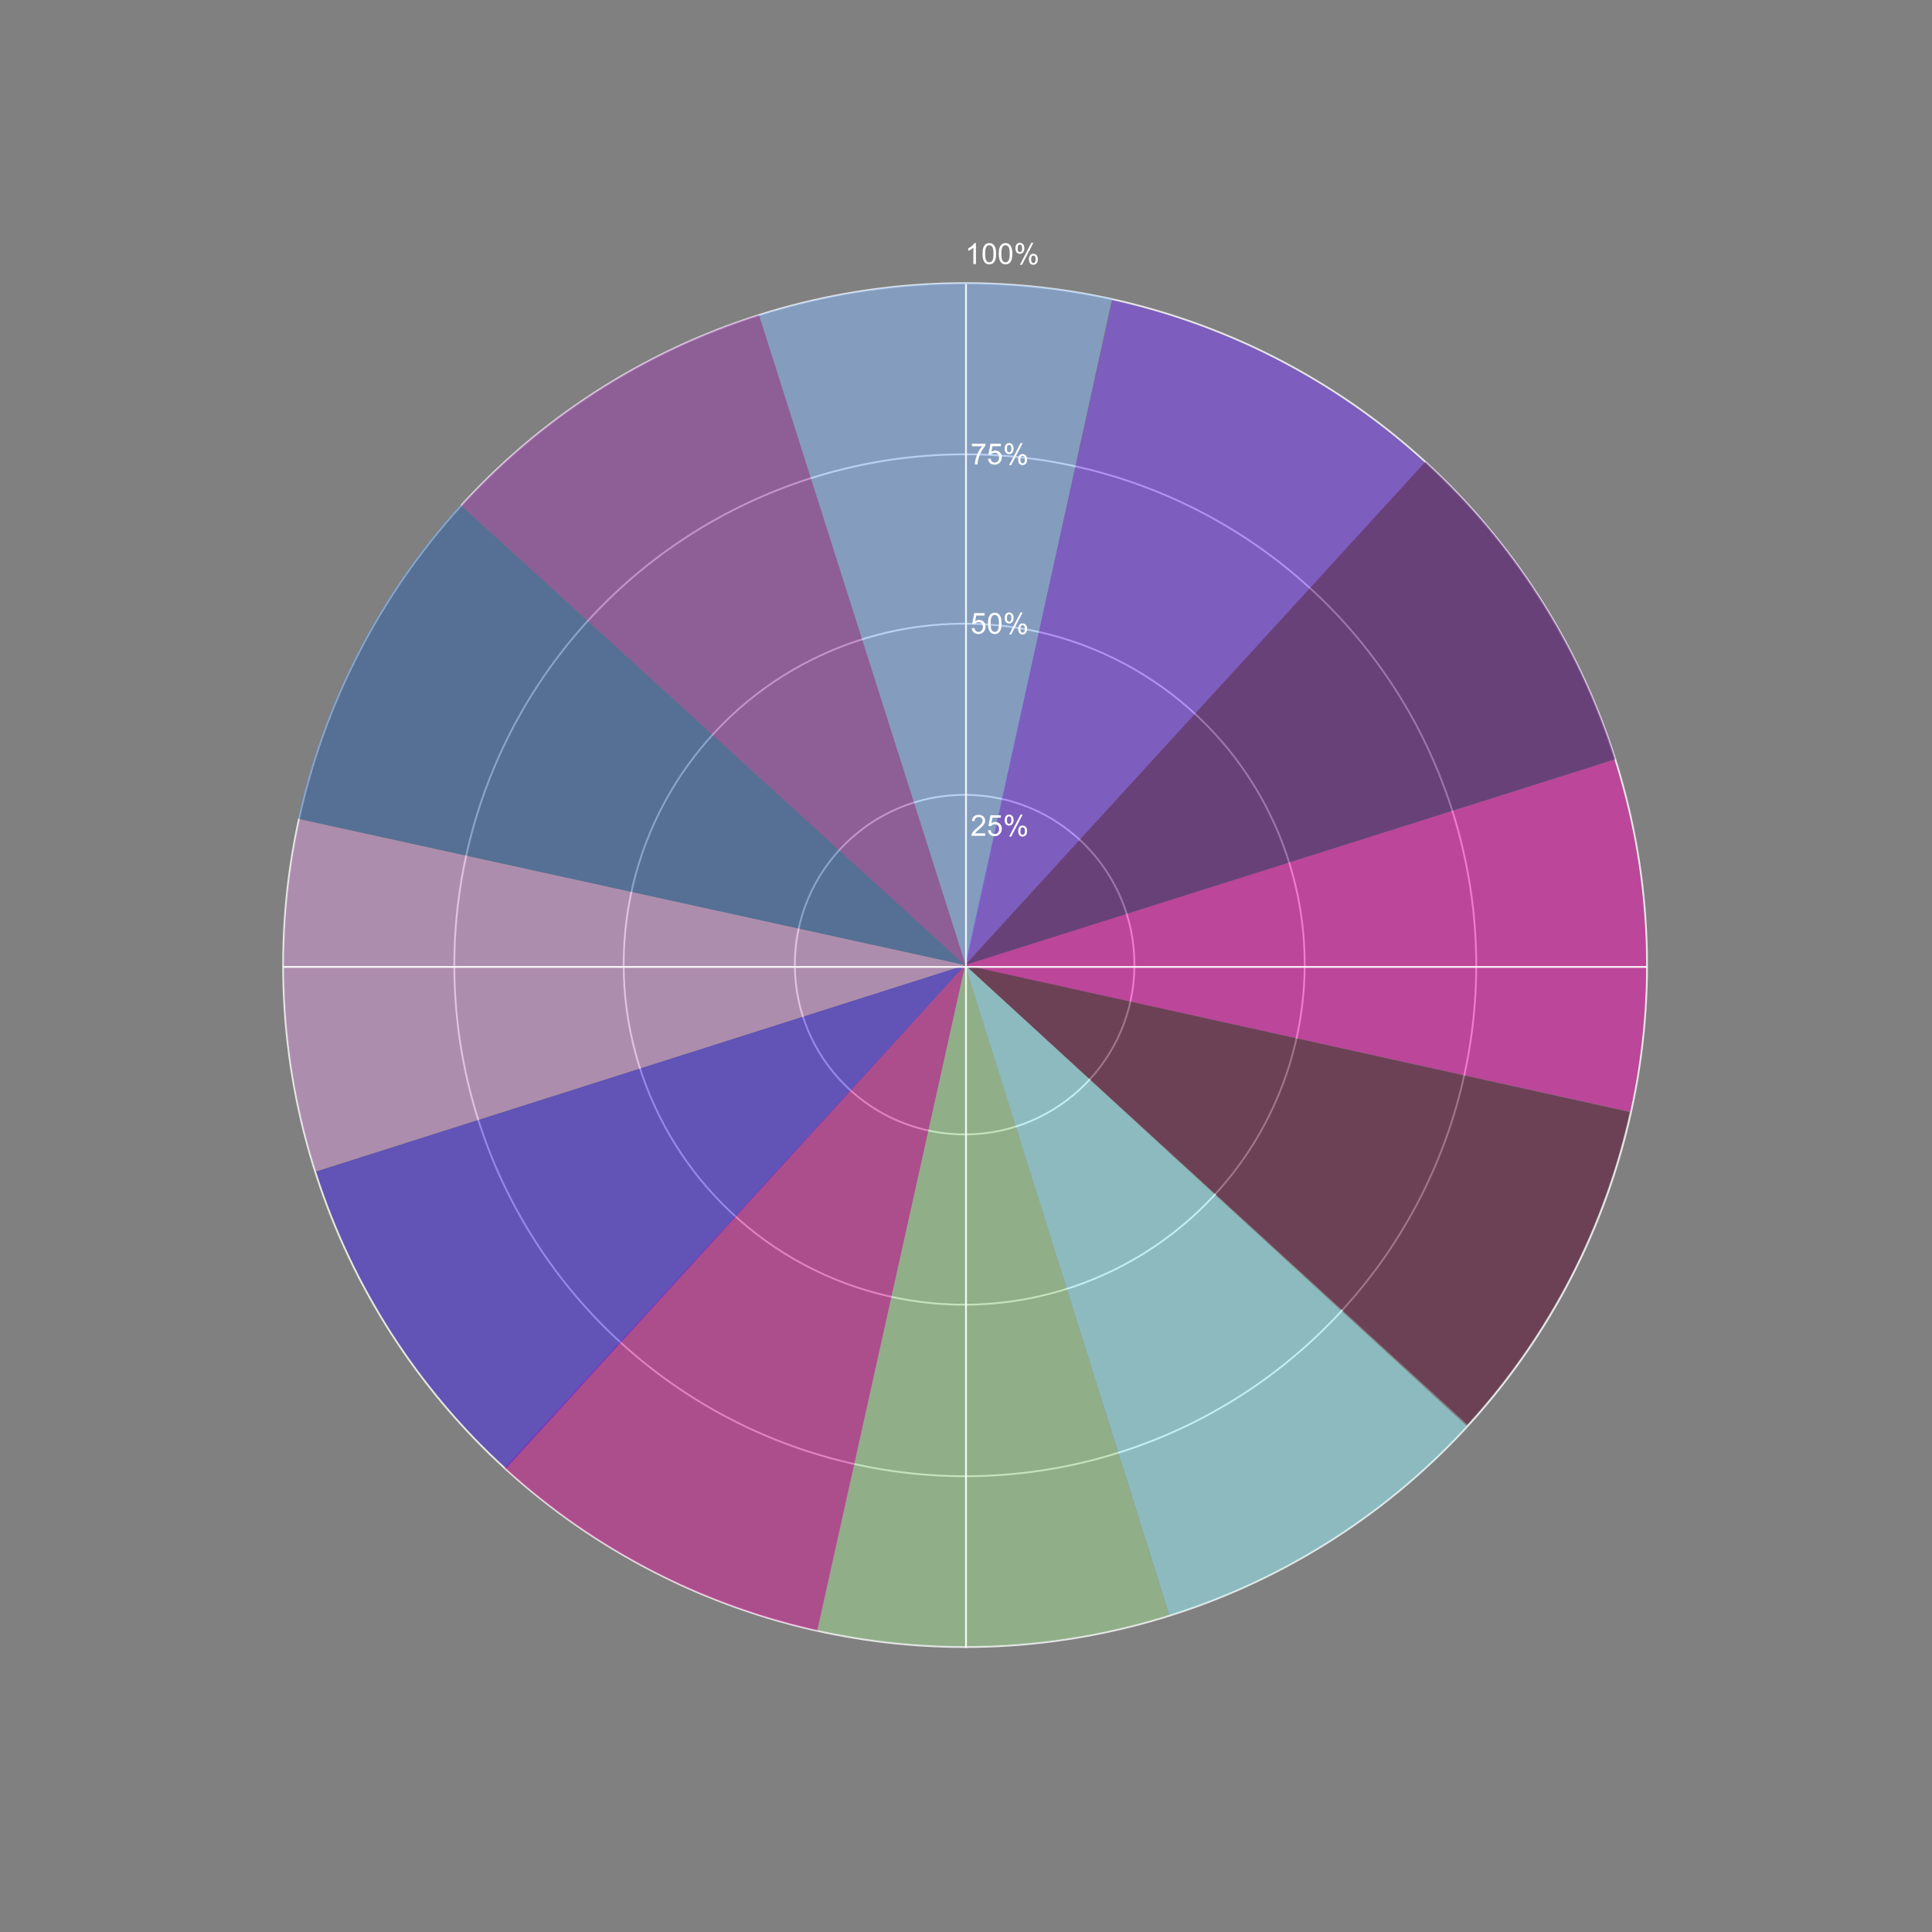 <svg width="1061" height="1061" viewBox="0 0 1061 1061" fill="none" xmlns="http://www.w3.org/2000/svg">
<rect x="0" y="0" width="1061" height="1061" fill="#808080" stroke="none"/>
<circle cx="530" cy="530.001" r="374.5" stroke="white" stroke-opacity="0.79"/>
<circle cx="529.5" cy="529.5" r="187" stroke="white" stroke-opacity="0.79"/>
<circle cx="530.1" cy="530.101" r="280.6" stroke="white" stroke-opacity="0.79"/>
<circle cx="529.75" cy="529.75" r="93.25" stroke="white" stroke-opacity="0.79"/>
<path opacity="0.7" d="M416.785 173.045C479.5 153.098 546.36 150.003 610.65 164.072L530.468 530.467L416.785 173.045Z" fill="#8ABDFF" fill-opacity="0.7"/>
<path opacity="0.7" d="M610.79 164.807C674.869 178.983 734.09 209.769 782.506 254.075L530 530.001L610.79 164.807Z" fill="#7B3AFD" fill-opacity="0.7"/>
<path opacity="0.7" d="M782.806 253.613C831.302 297.972 867.273 354.31 887.106 416.97L530 530.001L782.806 253.613Z" fill="#530273" fill-opacity="0.7"/>
<path opacity="0.7" d="M886.571 417.225C906.359 479.791 909.337 546.462 895.204 610.543L530.001 530L886.571 417.225Z" fill="#FB0BB3" fill-opacity="0.7"/>
<path opacity="0.7" d="M894.977 610.658C880.824 674.699 850.07 733.888 805.803 782.282L530.001 530L894.977 610.658Z" fill="#59002B" fill-opacity="0.7"/>
<path opacity="0.7" d="M805.64 783.252C761.203 831.617 704.823 867.438 642.161 887.119L530.001 530.001L805.64 783.252Z" fill="#9CF8FF" fill-opacity="0.7"/>
<path opacity="0.7" d="M642.03 886.948C579.397 906.605 512.696 909.436 448.623 895.158L530 530L642.03 886.948Z" fill="#A2E093" fill-opacity="0.7"/>
<path opacity="0.7" d="M448.929 895.474C384.801 881.249 325.545 850.401 277.112 806.028L530 530L448.929 895.474Z" fill="#DA1999" fill-opacity="0.7"/>
<path opacity="0.7" d="M278.037 806.311C229.554 762.101 193.557 705.911 173.662 643.386L530 530L278.037 806.311Z" fill="#4426EE" fill-opacity="0.7"/>
<path opacity="0.7" d="M173.459 643.292C153.58 580.731 150.512 514.041 164.563 449.92L530 530L173.459 643.292Z" fill="#DC9BDD" fill-opacity="0.7"/>
<path opacity="0.7" d="M163.553 449.559C177.667 385.26 208.452 325.807 252.815 277.171L530 530L163.553 449.559Z" fill="#2A61A9" fill-opacity="0.7"/>
<path opacity="0.7" d="M253.308 277.534C297.676 228.914 354.057 192.825 416.787 172.891L530.395 530.396L253.308 277.534Z" fill="#9E3BAD" fill-opacity="0.7"/>
<line x1="530.5" y1="156.001" x2="530.5" y2="905.001" stroke="white" stroke-opacity="0.9"/>
<line x1="904.5" y1="531" x2="155.5" y2="531" stroke="white" stroke-opacity="0.9"/>
<path d="M535.961 145H534.554V136.04C534.216 136.362 533.771 136.685 533.219 137.008C532.672 137.331 532.179 137.573 531.742 137.735V136.375C532.528 136.006 533.216 135.558 533.804 135.032C534.393 134.506 534.81 133.995 535.054 133.5H535.961V145ZM539.57 139.352C539.57 137.998 539.708 136.909 539.984 136.086C540.265 135.258 540.679 134.62 541.226 134.172C541.778 133.724 542.471 133.5 543.304 133.5C543.919 133.5 544.458 133.625 544.922 133.875C545.385 134.12 545.768 134.477 546.07 134.946C546.372 135.409 546.609 135.977 546.781 136.649C546.953 137.316 547.039 138.217 547.039 139.352C547.039 140.696 546.901 141.782 546.625 142.61C546.349 143.433 545.935 144.071 545.383 144.524C544.836 144.972 544.143 145.196 543.304 145.196C542.2 145.196 541.333 144.8 540.703 144.008C539.948 143.055 539.57 141.503 539.57 139.352ZM541.015 139.352C541.015 141.232 541.234 142.485 541.672 143.11C542.114 143.73 542.659 144.04 543.304 144.04C543.95 144.04 544.492 143.727 544.929 143.102C545.372 142.477 545.594 141.227 545.594 139.352C545.594 137.467 545.372 136.214 544.929 135.594C544.492 134.974 543.945 134.665 543.289 134.665C542.643 134.665 542.127 134.938 541.742 135.485C541.258 136.183 541.015 137.472 541.015 139.352ZM548.476 139.352C548.476 137.998 548.614 136.909 548.89 136.086C549.172 135.258 549.586 134.62 550.133 134.172C550.685 133.724 551.377 133.5 552.211 133.5C552.825 133.5 553.364 133.625 553.828 133.875C554.291 134.12 554.674 134.477 554.976 134.946C555.278 135.409 555.515 135.977 555.687 136.649C555.859 137.316 555.945 138.217 555.945 139.352C555.945 140.696 555.807 141.782 555.531 142.61C555.255 143.433 554.841 144.071 554.289 144.524C553.742 144.972 553.049 145.196 552.211 145.196C551.107 145.196 550.239 144.8 549.609 144.008C548.854 143.055 548.476 141.503 548.476 139.352ZM549.922 139.352C549.922 141.232 550.14 142.485 550.578 143.11C551.021 143.73 551.565 144.04 552.211 144.04C552.857 144.04 553.398 143.727 553.836 143.102C554.278 142.477 554.5 141.227 554.5 139.352C554.5 137.467 554.278 136.214 553.836 135.594C553.398 134.974 552.851 134.665 552.195 134.665C551.549 134.665 551.034 134.938 550.648 135.485C550.164 136.183 549.922 137.472 549.922 139.352ZM557.648 136.297C557.648 135.48 557.854 134.784 558.265 134.211C558.677 133.639 559.273 133.352 560.054 133.352C560.773 133.352 561.367 133.61 561.836 134.125C562.31 134.636 562.547 135.389 562.547 136.383C562.547 137.352 562.307 138.099 561.828 138.625C561.354 139.146 560.768 139.407 560.07 139.407C559.377 139.407 558.799 139.149 558.336 138.633C557.877 138.118 557.648 137.339 557.648 136.297ZM560.094 134.321C559.745 134.321 559.453 134.472 559.219 134.774C558.989 135.076 558.875 135.631 558.875 136.438C558.875 137.172 558.992 137.691 559.226 137.993C559.461 138.29 559.75 138.438 560.094 138.438C560.448 138.438 560.739 138.287 560.969 137.985C561.203 137.683 561.32 137.131 561.32 136.329C561.32 135.589 561.203 135.071 560.969 134.774C560.734 134.472 560.442 134.321 560.094 134.321ZM560.101 145.422L566.367 133.352H567.508L561.265 145.422H560.101ZM565.054 142.313C565.054 141.49 565.26 140.795 565.672 140.227C566.083 139.654 566.682 139.368 567.469 139.368C568.187 139.368 568.781 139.625 569.25 140.141C569.724 140.652 569.961 141.404 569.961 142.399C569.961 143.368 569.721 144.115 569.242 144.641C568.768 145.162 568.179 145.422 567.476 145.422C566.784 145.422 566.205 145.165 565.742 144.649C565.284 144.128 565.054 143.349 565.054 142.313ZM567.508 140.336C567.153 140.336 566.859 140.487 566.625 140.79C566.396 141.092 566.281 141.646 566.281 142.454C566.281 143.183 566.398 143.698 566.633 144C566.867 144.303 567.156 144.454 567.5 144.454C567.859 144.454 568.153 144.303 568.383 144C568.617 143.698 568.734 143.146 568.734 142.344C568.734 141.605 568.617 141.086 568.383 140.79C568.148 140.487 567.857 140.336 567.508 140.336Z" fill="white"/>
<path d="M533.758 245.048V243.696H541.172V244.79C540.442 245.566 539.719 246.597 539 247.884C538.286 249.17 537.734 250.493 537.344 251.852C537.062 252.811 536.883 253.86 536.804 255.001H535.359C535.375 254.1 535.552 253.011 535.89 251.735C536.229 250.459 536.713 249.23 537.344 248.048C537.979 246.86 538.653 245.86 539.367 245.048H533.758ZM542.57 252.001L544.047 251.876C544.156 252.594 544.409 253.136 544.804 253.501C545.205 253.86 545.687 254.04 546.25 254.04C546.927 254.04 547.5 253.785 547.969 253.274C548.437 252.764 548.672 252.087 548.672 251.243C548.672 250.441 548.445 249.808 547.992 249.344C547.544 248.881 546.955 248.649 546.226 248.649C545.773 248.649 545.364 248.753 545 248.962C544.635 249.165 544.349 249.43 544.14 249.759L542.82 249.587L543.929 243.704H549.625V245.048H545.054L544.437 248.126C545.125 247.647 545.846 247.407 546.601 247.407C547.601 247.407 548.445 247.753 549.133 248.446C549.82 249.139 550.164 250.029 550.164 251.118C550.164 252.154 549.862 253.05 549.258 253.805C548.523 254.733 547.521 255.196 546.25 255.196C545.208 255.196 544.357 254.904 543.695 254.321C543.039 253.738 542.664 252.964 542.57 252.001ZM551.742 246.298C551.742 245.48 551.948 244.785 552.359 244.212C552.771 243.639 553.367 243.352 554.148 243.352C554.867 243.352 555.461 243.61 555.929 244.126C556.403 244.636 556.64 245.389 556.64 246.384C556.64 247.352 556.401 248.1 555.922 248.626C555.448 249.147 554.862 249.407 554.164 249.407C553.471 249.407 552.893 249.149 552.429 248.634C551.971 248.118 551.742 247.339 551.742 246.298ZM554.187 244.321C553.838 244.321 553.547 244.472 553.312 244.774C553.083 245.076 552.969 245.631 552.969 246.438C552.969 247.173 553.086 247.691 553.32 247.993C553.554 248.29 553.844 248.438 554.187 248.438C554.541 248.438 554.833 248.287 555.062 247.985C555.297 247.683 555.414 247.131 555.414 246.329C555.414 245.589 555.297 245.071 555.062 244.774C554.828 244.472 554.536 244.321 554.187 244.321ZM554.195 255.423L560.461 243.352H561.601L555.359 255.423H554.195ZM559.148 252.313C559.148 251.49 559.354 250.795 559.765 250.227C560.177 249.654 560.776 249.368 561.562 249.368C562.281 249.368 562.875 249.626 563.344 250.141C563.817 250.652 564.054 251.404 564.054 252.399C564.054 253.368 563.815 254.115 563.336 254.641C562.862 255.162 562.273 255.423 561.57 255.423C560.877 255.423 560.299 255.165 559.836 254.649C559.377 254.128 559.148 253.35 559.148 252.313ZM561.601 250.337C561.247 250.337 560.953 250.488 560.719 250.79C560.489 251.092 560.375 251.647 560.375 252.454C560.375 253.183 560.492 253.699 560.726 254.001C560.961 254.303 561.25 254.454 561.594 254.454C561.953 254.454 562.247 254.303 562.476 254.001C562.711 253.699 562.828 253.147 562.828 252.344C562.828 251.605 562.711 251.087 562.476 250.79C562.242 250.488 561.95 250.337 561.601 250.337Z" fill="white"/>
<path d="M533.664 345L535.14 344.875C535.25 345.594 535.502 346.135 535.898 346.5C536.299 346.859 536.781 347.039 537.344 347.039C538.021 347.039 538.594 346.784 539.062 346.273C539.531 345.763 539.765 345.086 539.765 344.242C539.765 343.44 539.539 342.807 539.086 342.344C538.638 341.88 538.049 341.648 537.32 341.648C536.867 341.648 536.458 341.753 536.094 341.961C535.729 342.164 535.442 342.43 535.234 342.758L533.914 342.586L535.023 336.703H540.719V338.047H536.148L535.531 341.125C536.219 340.646 536.94 340.406 537.695 340.406C538.695 340.406 539.539 340.753 540.226 341.445C540.914 342.138 541.258 343.029 541.258 344.117C541.258 345.154 540.955 346.049 540.351 346.805C539.617 347.732 538.614 348.195 537.344 348.195C536.302 348.195 535.45 347.904 534.789 347.32C534.133 346.737 533.758 345.964 533.664 345ZM542.57 342.352C542.57 340.997 542.708 339.909 542.984 339.086C543.265 338.258 543.679 337.62 544.226 337.172C544.778 336.724 545.471 336.5 546.304 336.5C546.919 336.5 547.458 336.625 547.922 336.875C548.385 337.12 548.768 337.477 549.07 337.945C549.372 338.409 549.609 338.977 549.781 339.648C549.953 340.315 550.039 341.216 550.039 342.352C550.039 343.695 549.901 344.781 549.625 345.609C549.349 346.432 548.935 347.07 548.383 347.523C547.836 347.971 547.143 348.195 546.304 348.195C545.2 348.195 544.333 347.799 543.703 347.008C542.948 346.055 542.57 344.503 542.57 342.352ZM544.015 342.352C544.015 344.232 544.234 345.484 544.672 346.109C545.114 346.729 545.659 347.039 546.304 347.039C546.95 347.039 547.492 346.727 547.929 346.102C548.372 345.477 548.594 344.227 548.594 342.352C548.594 340.466 548.372 339.214 547.929 338.594C547.492 337.974 546.945 337.664 546.289 337.664C545.643 337.664 545.127 337.938 544.742 338.484C544.258 339.182 544.015 340.471 544.015 342.352ZM551.742 339.297C551.742 338.479 551.948 337.784 552.359 337.211C552.771 336.638 553.367 336.352 554.148 336.352C554.867 336.352 555.461 336.609 555.929 337.125C556.403 337.635 556.64 338.388 556.64 339.383C556.64 340.352 556.401 341.099 555.922 341.625C555.448 342.146 554.862 342.406 554.164 342.406C553.471 342.406 552.893 342.148 552.429 341.633C551.971 341.117 551.742 340.339 551.742 339.297ZM554.187 337.32C553.838 337.32 553.547 337.471 553.312 337.773C553.083 338.076 552.969 338.63 552.969 339.438C552.969 340.172 553.086 340.69 553.32 340.992C553.554 341.289 553.844 341.438 554.187 341.438C554.541 341.438 554.833 341.286 555.062 340.984C555.297 340.682 555.414 340.13 555.414 339.328C555.414 338.589 555.297 338.07 555.062 337.773C554.828 337.471 554.536 337.32 554.187 337.32ZM554.195 348.422L560.461 336.352H561.601L555.359 348.422H554.195ZM559.148 345.312C559.148 344.49 559.354 343.794 559.765 343.227C560.177 342.654 560.776 342.367 561.562 342.367C562.281 342.367 562.875 342.625 563.344 343.141C563.817 343.651 564.054 344.404 564.054 345.398C564.054 346.367 563.815 347.115 563.336 347.641C562.862 348.161 562.273 348.422 561.57 348.422C560.877 348.422 560.299 348.164 559.836 347.648C559.377 347.128 559.148 346.349 559.148 345.312ZM561.601 343.336C561.247 343.336 560.953 343.487 560.719 343.789C560.489 344.091 560.375 344.646 560.375 345.453C560.375 346.182 560.492 346.698 560.726 347C560.961 347.302 561.25 347.453 561.594 347.453C561.953 347.453 562.247 347.302 562.476 347C562.711 346.698 562.828 346.146 562.828 345.344C562.828 344.604 562.711 344.086 562.476 343.789C562.242 343.487 561.95 343.336 561.601 343.336Z" fill="white"/>
<path d="M541.054 457.648V459H533.484C533.474 458.661 533.528 458.336 533.648 458.023C533.841 457.508 534.148 457 534.57 456.5C534.997 456 535.612 455.422 536.414 454.766C537.659 453.745 538.5 452.938 538.937 452.344C539.375 451.745 539.594 451.18 539.594 450.648C539.594 450.091 539.393 449.622 538.992 449.242C538.596 448.857 538.078 448.664 537.437 448.664C536.76 448.664 536.219 448.867 535.812 449.273C535.406 449.68 535.2 450.242 535.195 450.961L533.75 450.812C533.849 449.734 534.221 448.914 534.867 448.352C535.513 447.784 536.38 447.5 537.469 447.5C538.567 447.5 539.437 447.805 540.078 448.414C540.719 449.023 541.039 449.779 541.039 450.68C541.039 451.138 540.945 451.589 540.758 452.031C540.57 452.474 540.258 452.94 539.82 453.43C539.388 453.919 538.666 454.591 537.656 455.445C536.812 456.154 536.271 456.635 536.031 456.891C535.791 457.141 535.594 457.393 535.437 457.648H541.054ZM542.57 456L544.047 455.875C544.156 456.594 544.409 457.135 544.804 457.5C545.205 457.859 545.687 458.039 546.25 458.039C546.927 458.039 547.5 457.784 547.969 457.273C548.437 456.763 548.672 456.086 548.672 455.242C548.672 454.44 548.445 453.807 547.992 453.344C547.544 452.88 546.955 452.648 546.226 452.648C545.773 452.648 545.364 452.753 545 452.961C544.635 453.164 544.349 453.43 544.14 453.758L542.82 453.586L543.929 447.703H549.625V449.047H545.054L544.437 452.125C545.125 451.646 545.846 451.406 546.601 451.406C547.601 451.406 548.445 451.753 549.133 452.445C549.82 453.138 550.164 454.029 550.164 455.117C550.164 456.154 549.862 457.049 549.258 457.805C548.523 458.732 547.521 459.195 546.25 459.195C545.208 459.195 544.357 458.904 543.695 458.32C543.039 457.737 542.664 456.964 542.57 456ZM551.742 450.297C551.742 449.479 551.948 448.784 552.359 448.211C552.771 447.638 553.367 447.352 554.148 447.352C554.867 447.352 555.461 447.609 555.929 448.125C556.403 448.635 556.64 449.388 556.64 450.383C556.64 451.352 556.401 452.099 555.922 452.625C555.448 453.146 554.862 453.406 554.164 453.406C553.471 453.406 552.893 453.148 552.429 452.633C551.971 452.117 551.742 451.339 551.742 450.297ZM554.187 448.32C553.838 448.32 553.547 448.471 553.312 448.773C553.083 449.076 552.969 449.63 552.969 450.438C552.969 451.172 553.086 451.69 553.32 451.992C553.554 452.289 553.844 452.438 554.187 452.438C554.541 452.438 554.833 452.286 555.062 451.984C555.297 451.682 555.414 451.13 555.414 450.328C555.414 449.589 555.297 449.07 555.062 448.773C554.828 448.471 554.536 448.32 554.187 448.32ZM554.195 459.422L560.461 447.352H561.601L555.359 459.422H554.195ZM559.148 456.312C559.148 455.49 559.354 454.794 559.765 454.227C560.177 453.654 560.776 453.367 561.562 453.367C562.281 453.367 562.875 453.625 563.344 454.141C563.817 454.651 564.054 455.404 564.054 456.398C564.054 457.367 563.815 458.115 563.336 458.641C562.862 459.161 562.273 459.422 561.57 459.422C560.877 459.422 560.299 459.164 559.836 458.648C559.377 458.128 559.148 457.349 559.148 456.312ZM561.601 454.336C561.247 454.336 560.953 454.487 560.719 454.789C560.489 455.091 560.375 455.646 560.375 456.453C560.375 457.182 560.492 457.698 560.726 458C560.961 458.302 561.25 458.453 561.594 458.453C561.953 458.453 562.247 458.302 562.476 458C562.711 457.698 562.828 457.146 562.828 456.344C562.828 455.604 562.711 455.086 562.476 454.789C562.242 454.487 561.95 454.336 561.601 454.336Z" fill="white"/>
</svg>
